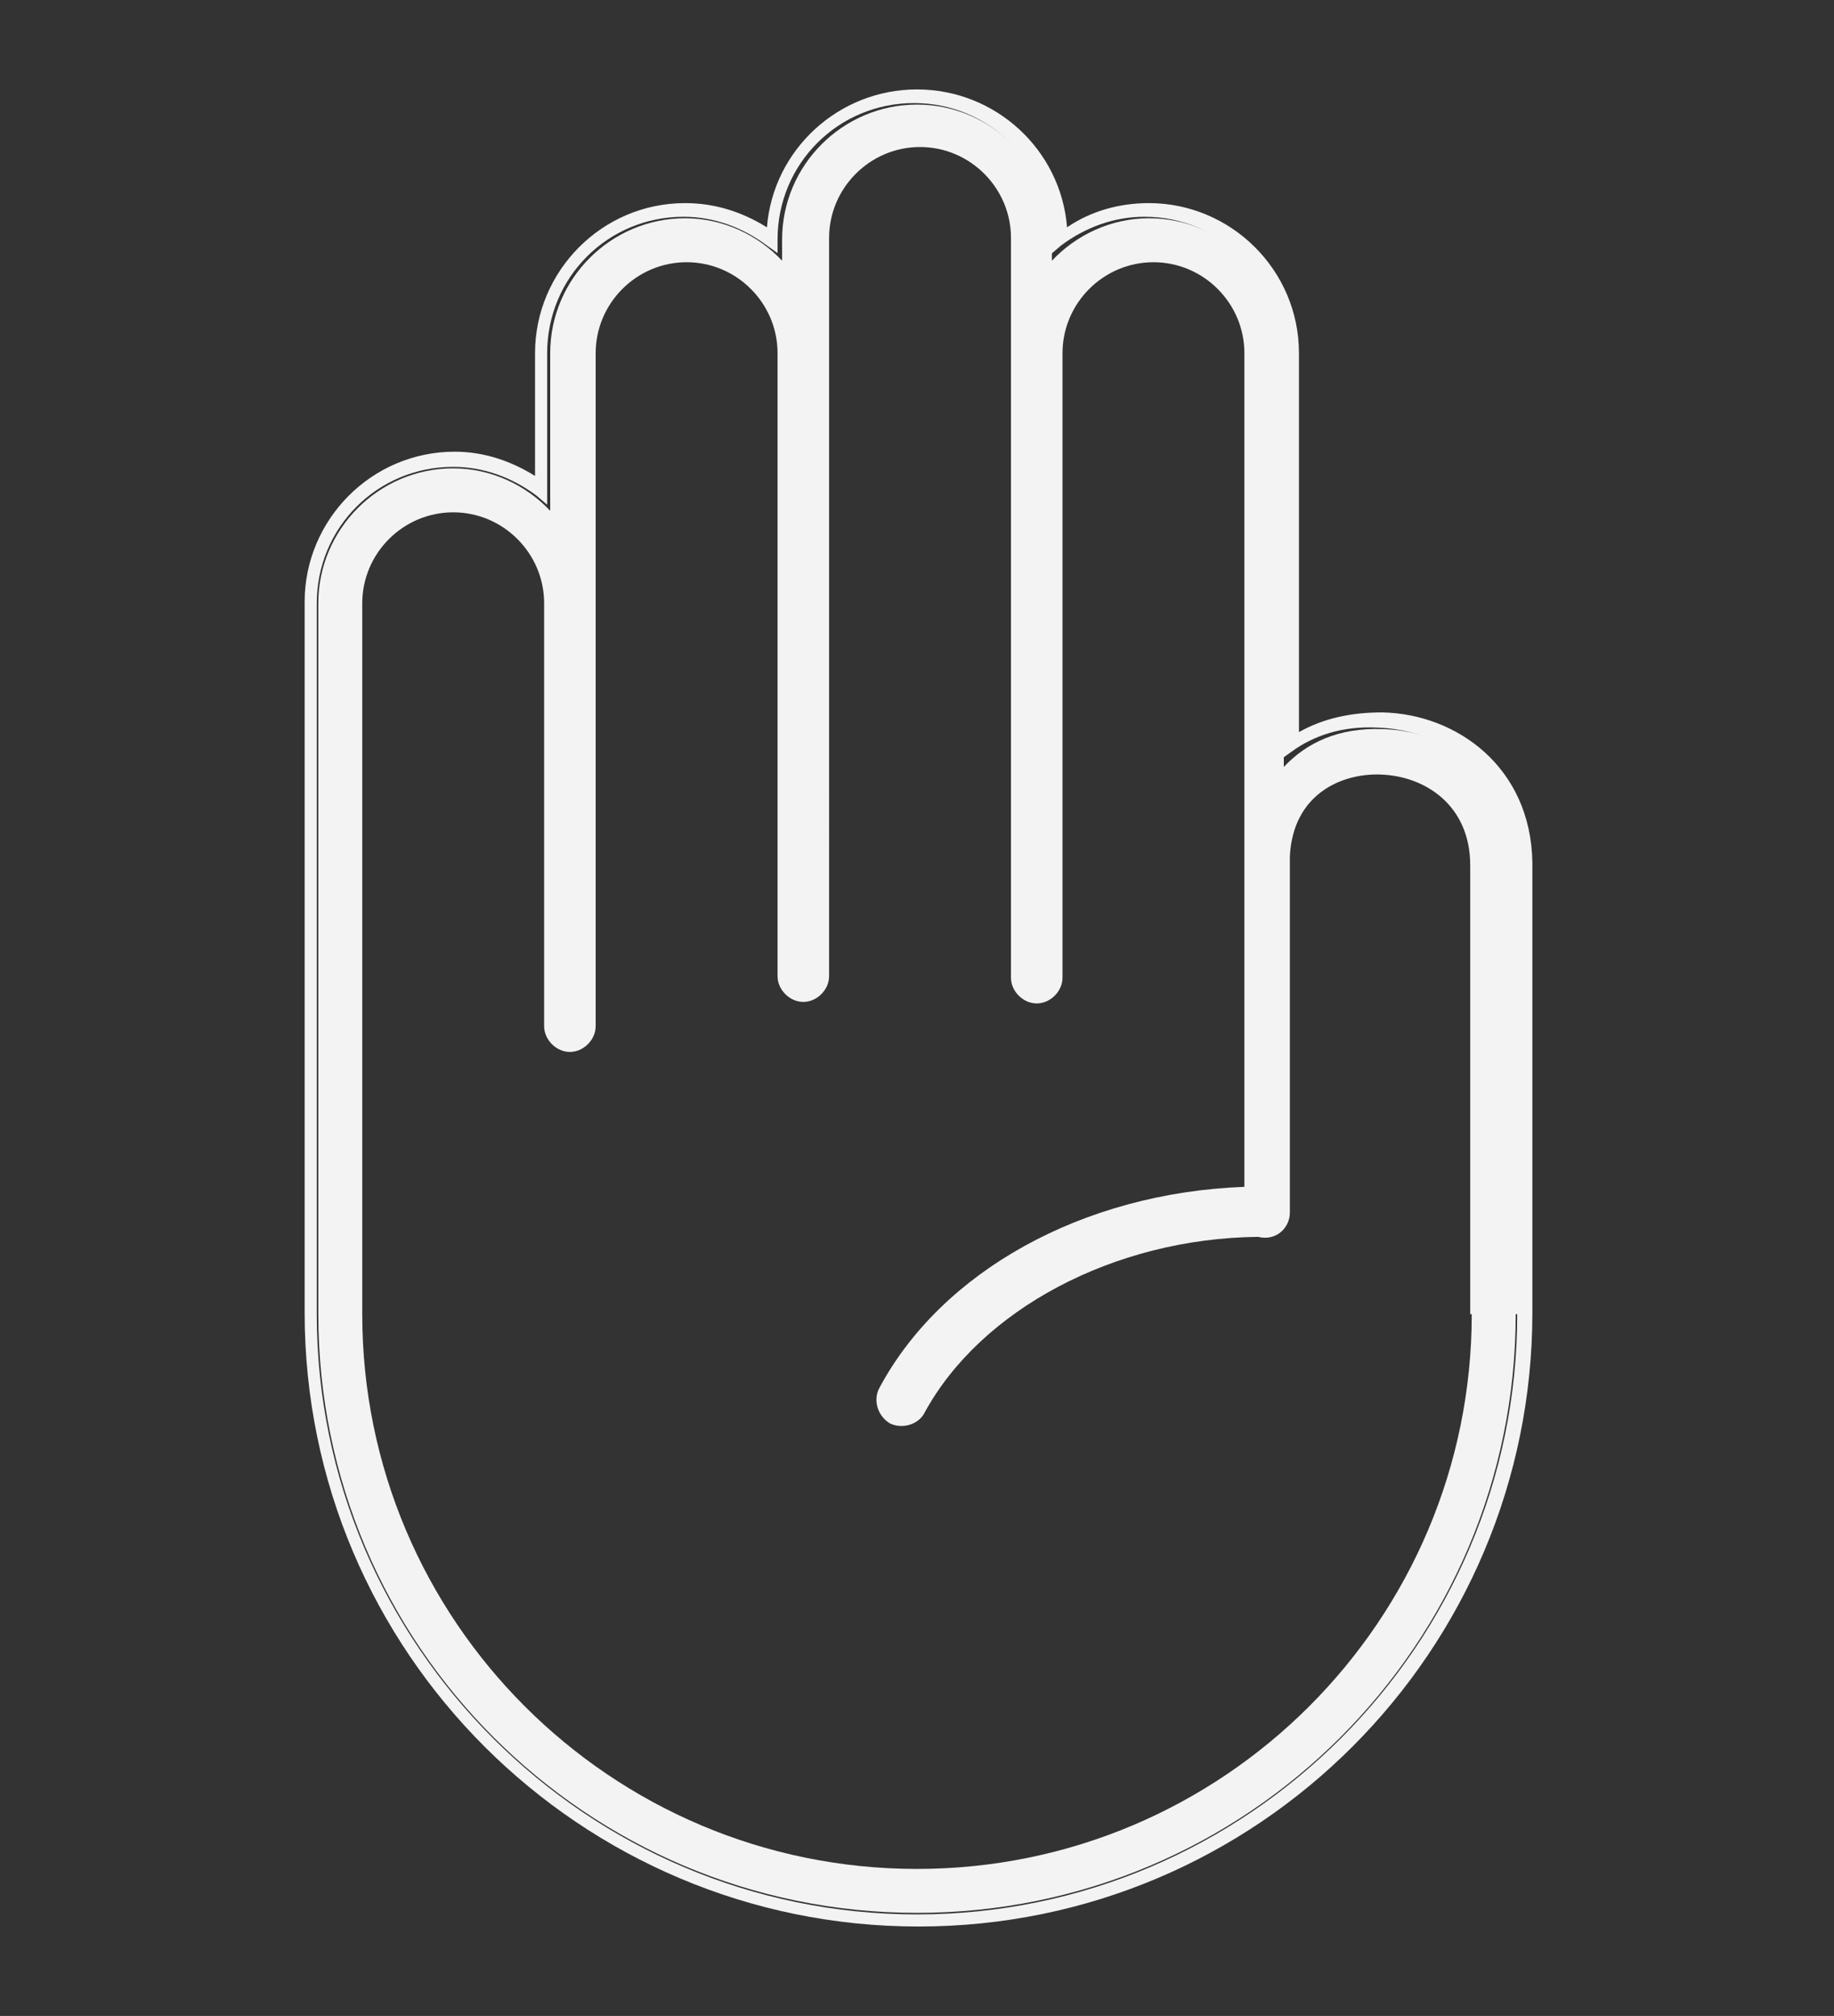 <?xml version="1.0" encoding="utf-8"?>
<!-- Generator: Adobe Illustrator 22.1.0, SVG Export Plug-In . SVG Version: 6.00 Build 0)  -->
<svg version="1.1" xmlns="http://www.w3.org/2000/svg" xmlns:xlink="http://www.w3.org/1999/xlink" x="0px" y="0px"
	 viewBox="0 0 121 133" style="enable-background:new 0 0 121 133;" xml:space="preserve">
<rect x="0" y="0" width="121" height="133" fill="#333333" stroke="none"/>
<style type="text/css">
	.st0{fill:#F3F3F3;}
	.st1{fill:#EF5480;}
	.st2{fill:#601155;}
	.st3{fill:#FFFFFF;}
	.st4{fill:#FFDE55;}
	.st5{fill:#74DAE2;}
</style>
<g id="bg-white">
</g>
<g id="icons">
	<g>
		<path class="st0" d="M91.2,48.1c-2.9-0.1-5,0.9-6.5,2.5V23.3c0-4.9-4-8.9-8.9-8.9c-2.5,0-4.8,1.1-6.4,2.8v-1.4
			c0-4.9-4-8.9-8.9-8.9s-8.9,4-8.9,8.9v1.4c-1.6-1.7-3.9-2.8-6.4-2.8c-4.9,0-8.9,4-8.9,8.9v10.4c-1.6-1.7-3.9-2.8-6.4-2.8
			c-4.9,0-8.9,4-8.9,8.9v46.9c0,21.8,17.7,39.5,39.5,39.5c21.8,0,39.5-17.7,39.5-39.5V56.9C100,51.3,95.6,48.2,91.2,48.1z
			 M97.1,86.7c0,20.2-16.4,36.6-36.6,36.6c-20.2,0-36.6-16.4-36.6-36.6V39.8c0-3.3,2.7-6,6-6c3.3,0,6,2.7,6,6v27.9
			c0,0.9,0.8,1.7,1.7,1.7c0.9,0,1.7-0.8,1.7-1.7V23.3c0-3.3,2.7-6,6-6c3.3,0,6,2.7,6,6v41.1c0,0.9,0.8,1.7,1.7,1.7s1.7-0.8,1.7-1.7
			V15.7c0-3.3,2.7-6,6-6c3.3,0,6,2.7,6,6v48.8c0,0.9,0.8,1.7,1.7,1.7s1.7-0.8,1.7-1.7V23.3c0-3.3,2.7-6,6-6s6,2.7,6,6v55
			C71.4,78.7,62.1,83.9,58,91.6c-0.4,0.8-0.1,1.8,0.7,2.3c0.8,0.4,1.9,0.1,2.3-0.7c3.7-6.8,12.5-11.5,22-11.6
			c1.2,0.3,2.1-0.6,2.1-1.6l0-23.5c0.2-4.1,3.4-5.5,6-5.4c2.9,0.1,5.9,2,5.9,6V86.7z"/>
		<path class="st0" d="M91.2,47L91.2,47c-2.1,0-3.9,0.4-5.5,1.3V23.3c0-5.5-4.5-9.9-9.9-9.9c-1.9,0-3.8,0.5-5.4,1.6
			c-0.4-5.1-4.7-9.1-9.9-9.1c-5.2,0-9.5,4-9.9,9.1c-1.6-1-3.4-1.6-5.4-1.6c-5.5,0-9.9,4.5-9.9,9.9v8.1c-1.6-1-3.4-1.6-5.3-1.6
			c-5.5,0-9.9,4.5-9.9,9.9v46.9c0,22.4,18.2,40.5,40.5,40.5c22.4,0,40.5-18.2,40.5-40.5V56.9C101,50.6,96.1,47.1,91.2,47z
			 M100.1,86.7c0,21.8-17.8,39.6-39.6,39.6c-21.8,0-39.6-17.8-39.6-39.6V39.8c0-5,4-9,9-9c2,0,3.9,0.7,5.5,1.9l0.7,0.6v-10
			c0-5,4-9,9-9c2,0,3.9,0.7,5.5,1.9l0.7,0.5v-0.9c0-5,4-9,9-9c5,0,9,4,9,9.1v0.9l0.7-0.6c1.6-1.2,3.5-1.9,5.5-1.9c5,0,9,4,9,9v26.8
			l0.7-0.5c1.5-1.1,3.4-1.7,5.6-1.6c4.4,0.1,8.9,3.2,8.9,9V86.7z"/>
	</g>
</g>
</svg>
